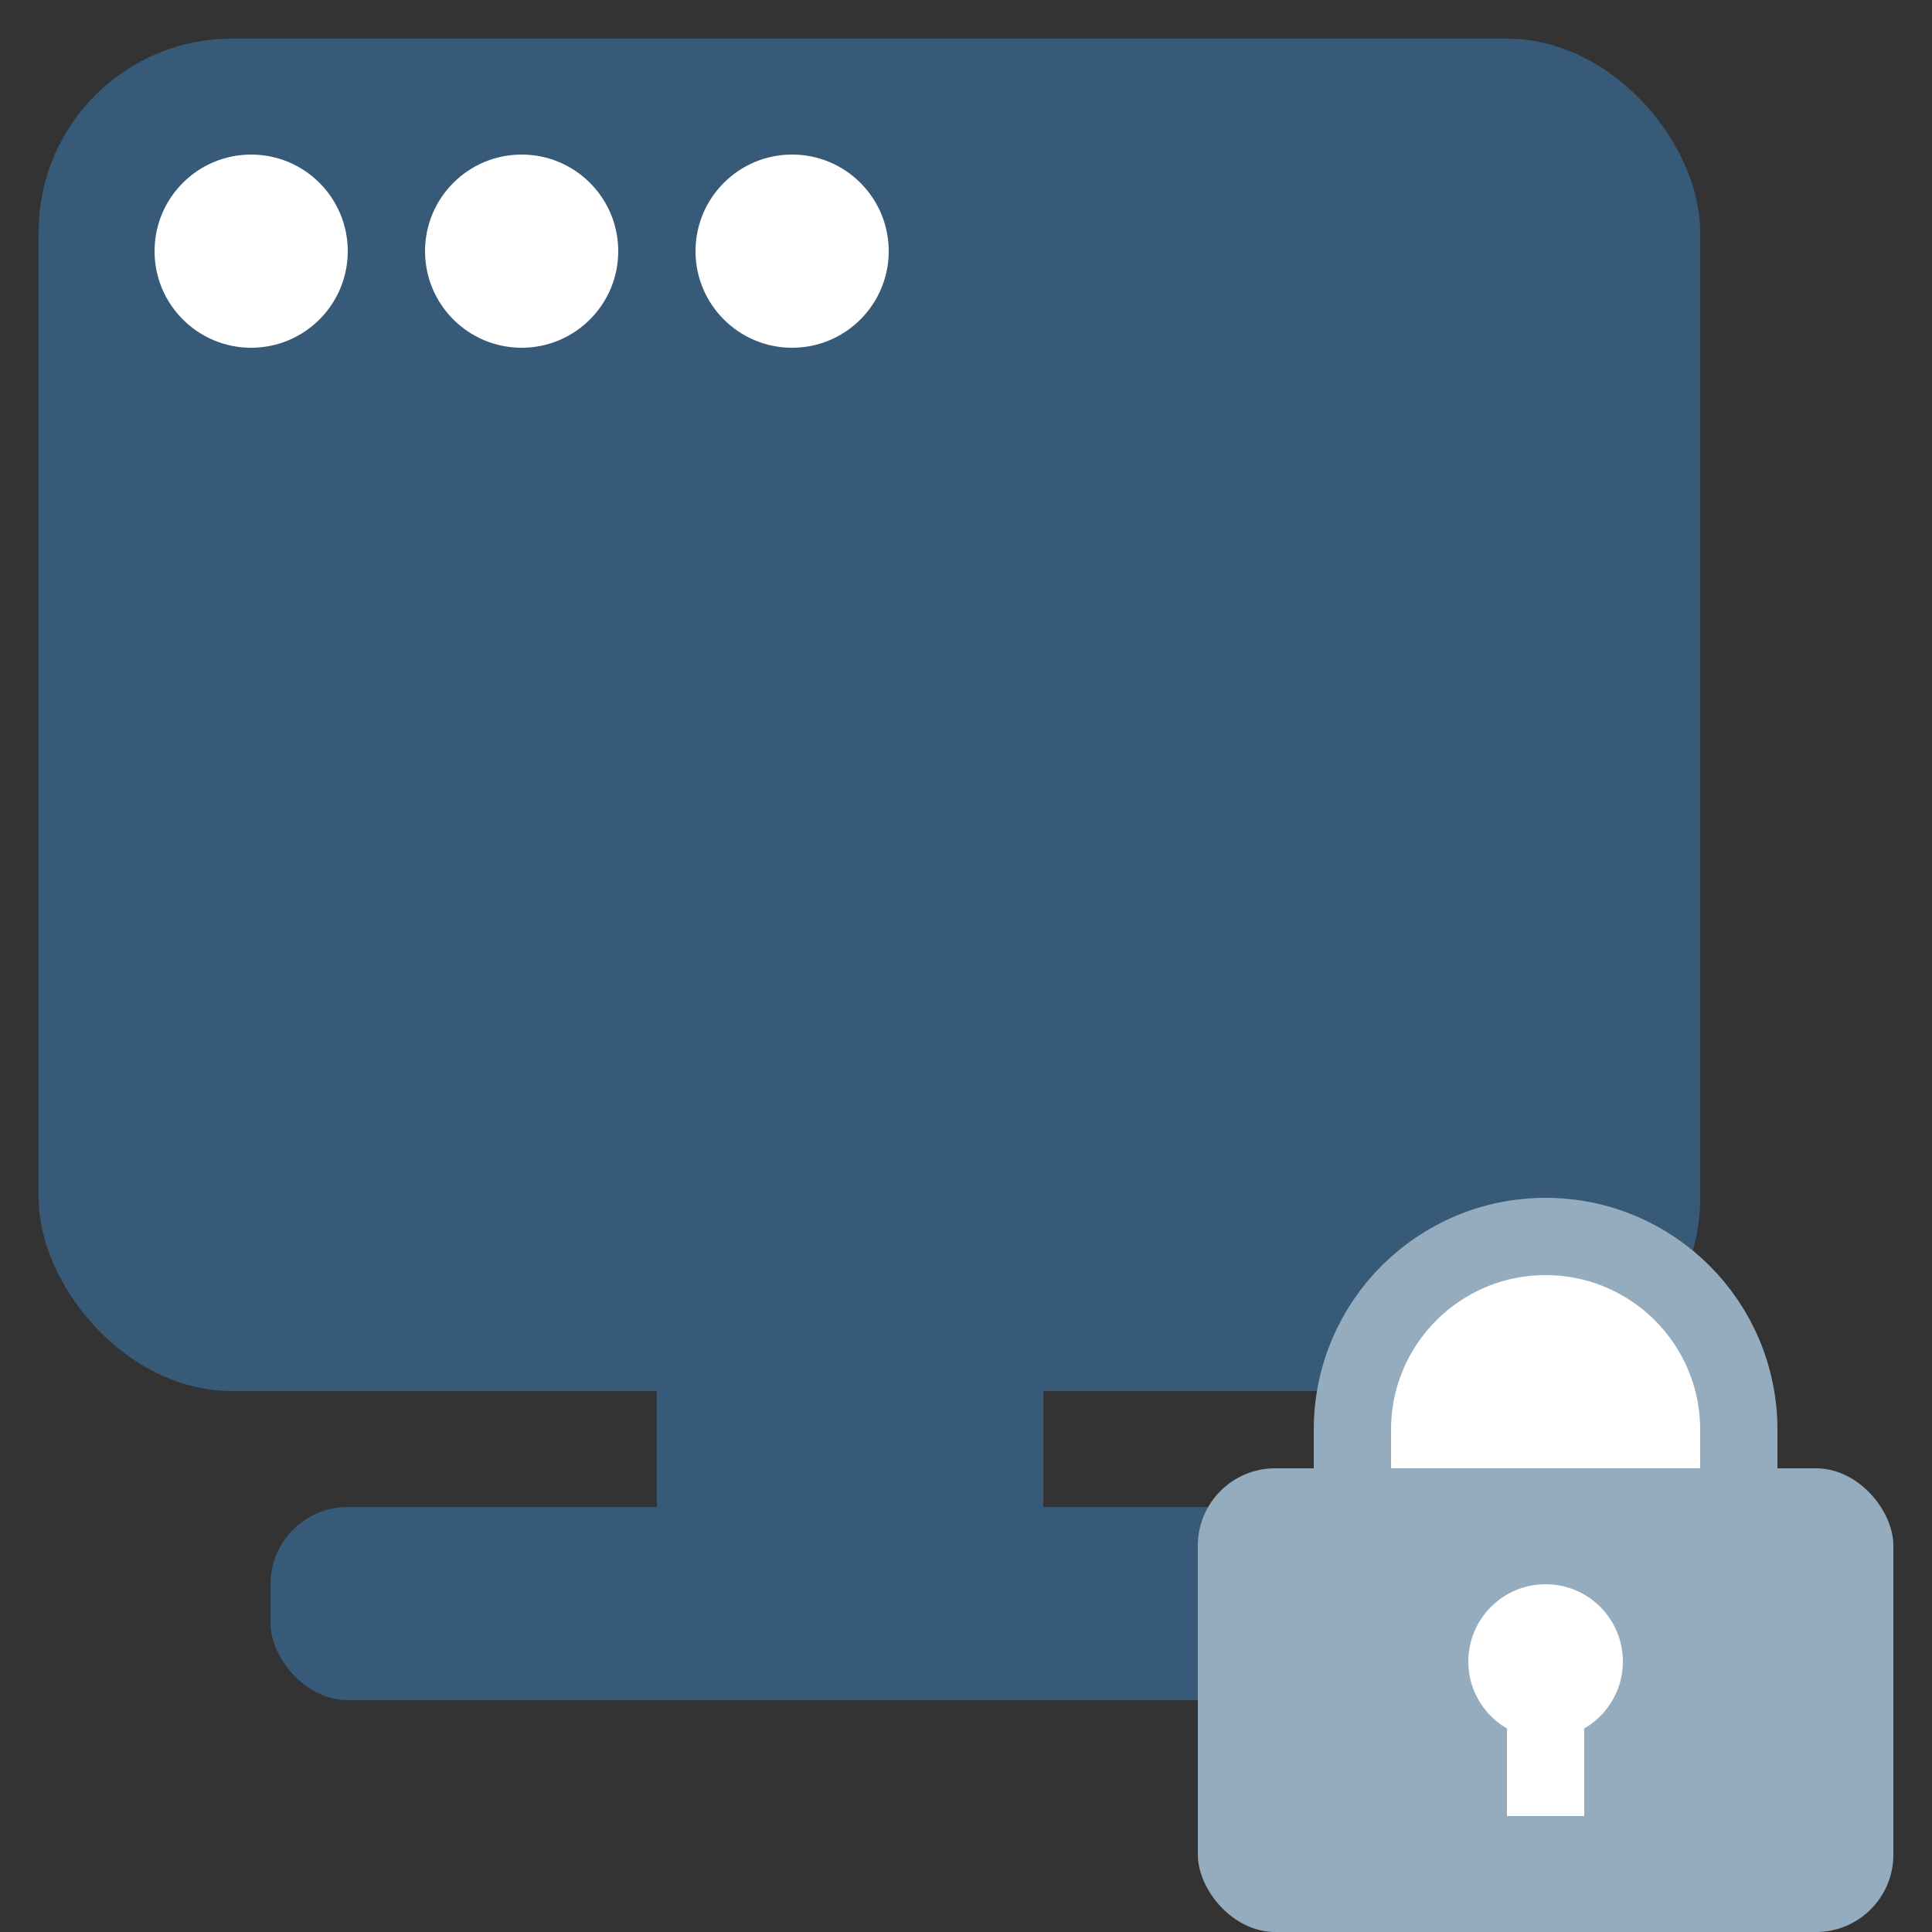 <?xml version="1.0" encoding="UTF-8"?>
<svg width="50px" height="50px" viewBox="0 0 50 50" version="1.1" xmlns="http://www.w3.org/2000/svg" xmlns:xlink="http://www.w3.org/1999/xlink">
    <rect x="0" y="0" width="50" height="50" fill="#333333" stroke="none"/>
    <title>bo-icon-personal-space</title>
    <g id="bo-icon-personal-space" stroke="none" stroke-width="1" fill="none" fill-rule="evenodd">
        <rect id="Rectangle" x="0" y="0" width="50" height="50"></rect>
        <rect id="Rectangle-2" fill="#365A77" fill-rule="nonzero" x="7" y="39" width="30" height="5" rx="2"></rect>
        <rect id="Rectangle-2" fill="#365A77" fill-rule="nonzero" x="17" y="36" width="10" height="8"></rect>
        <rect id="Rectangle-2" fill="#365A77" fill-rule="nonzero" x="1" y="1" width="43" height="35" rx="5"></rect>
        <circle id="Oval-32" fill="#FFFFFF" fill-rule="nonzero" cx="6.5" cy="6.5" r="2.5"></circle>
        <circle id="Oval-32" fill="#FFFFFF" fill-rule="nonzero" cx="13.5" cy="6.5" r="2.5"></circle>
        <circle id="Oval-32" fill="#FFFFFF" fill-rule="nonzero" cx="20.5" cy="6.5" r="2.5"></circle>
        <rect id="Rectangle" fill="#94ACBE" x="31" y="38" width="18" height="12" rx="2"></rect>
        <g id="Group-2" transform="translate(34, 31)">
            <polygon id="Rectangle" fill="#FFFFFF" points="2 2 10 2 10 7 2 7"></polygon>
            <path d="M6,1 C7.381,1 8.631,1.56 9.536,2.464 C10.44,3.369 11,4.619 11,6 L11,6 L11,11 L1,11 L1,6 C1,4.619 1.56,3.369 2.464,2.464 C3.369,1.56 4.619,1 6,1 Z" id="Oval" stroke="#94ACBE" stroke-width="2"></path>
        </g>
        <g id="Group" transform="translate(38, 41)" fill="#FFFFFF">
            <circle id="Oval" cx="2" cy="2" r="2"></circle>
            <rect id="Rectangle" x="1" y="3" width="2" height="3"></rect>
        </g>
    </g>
</svg>